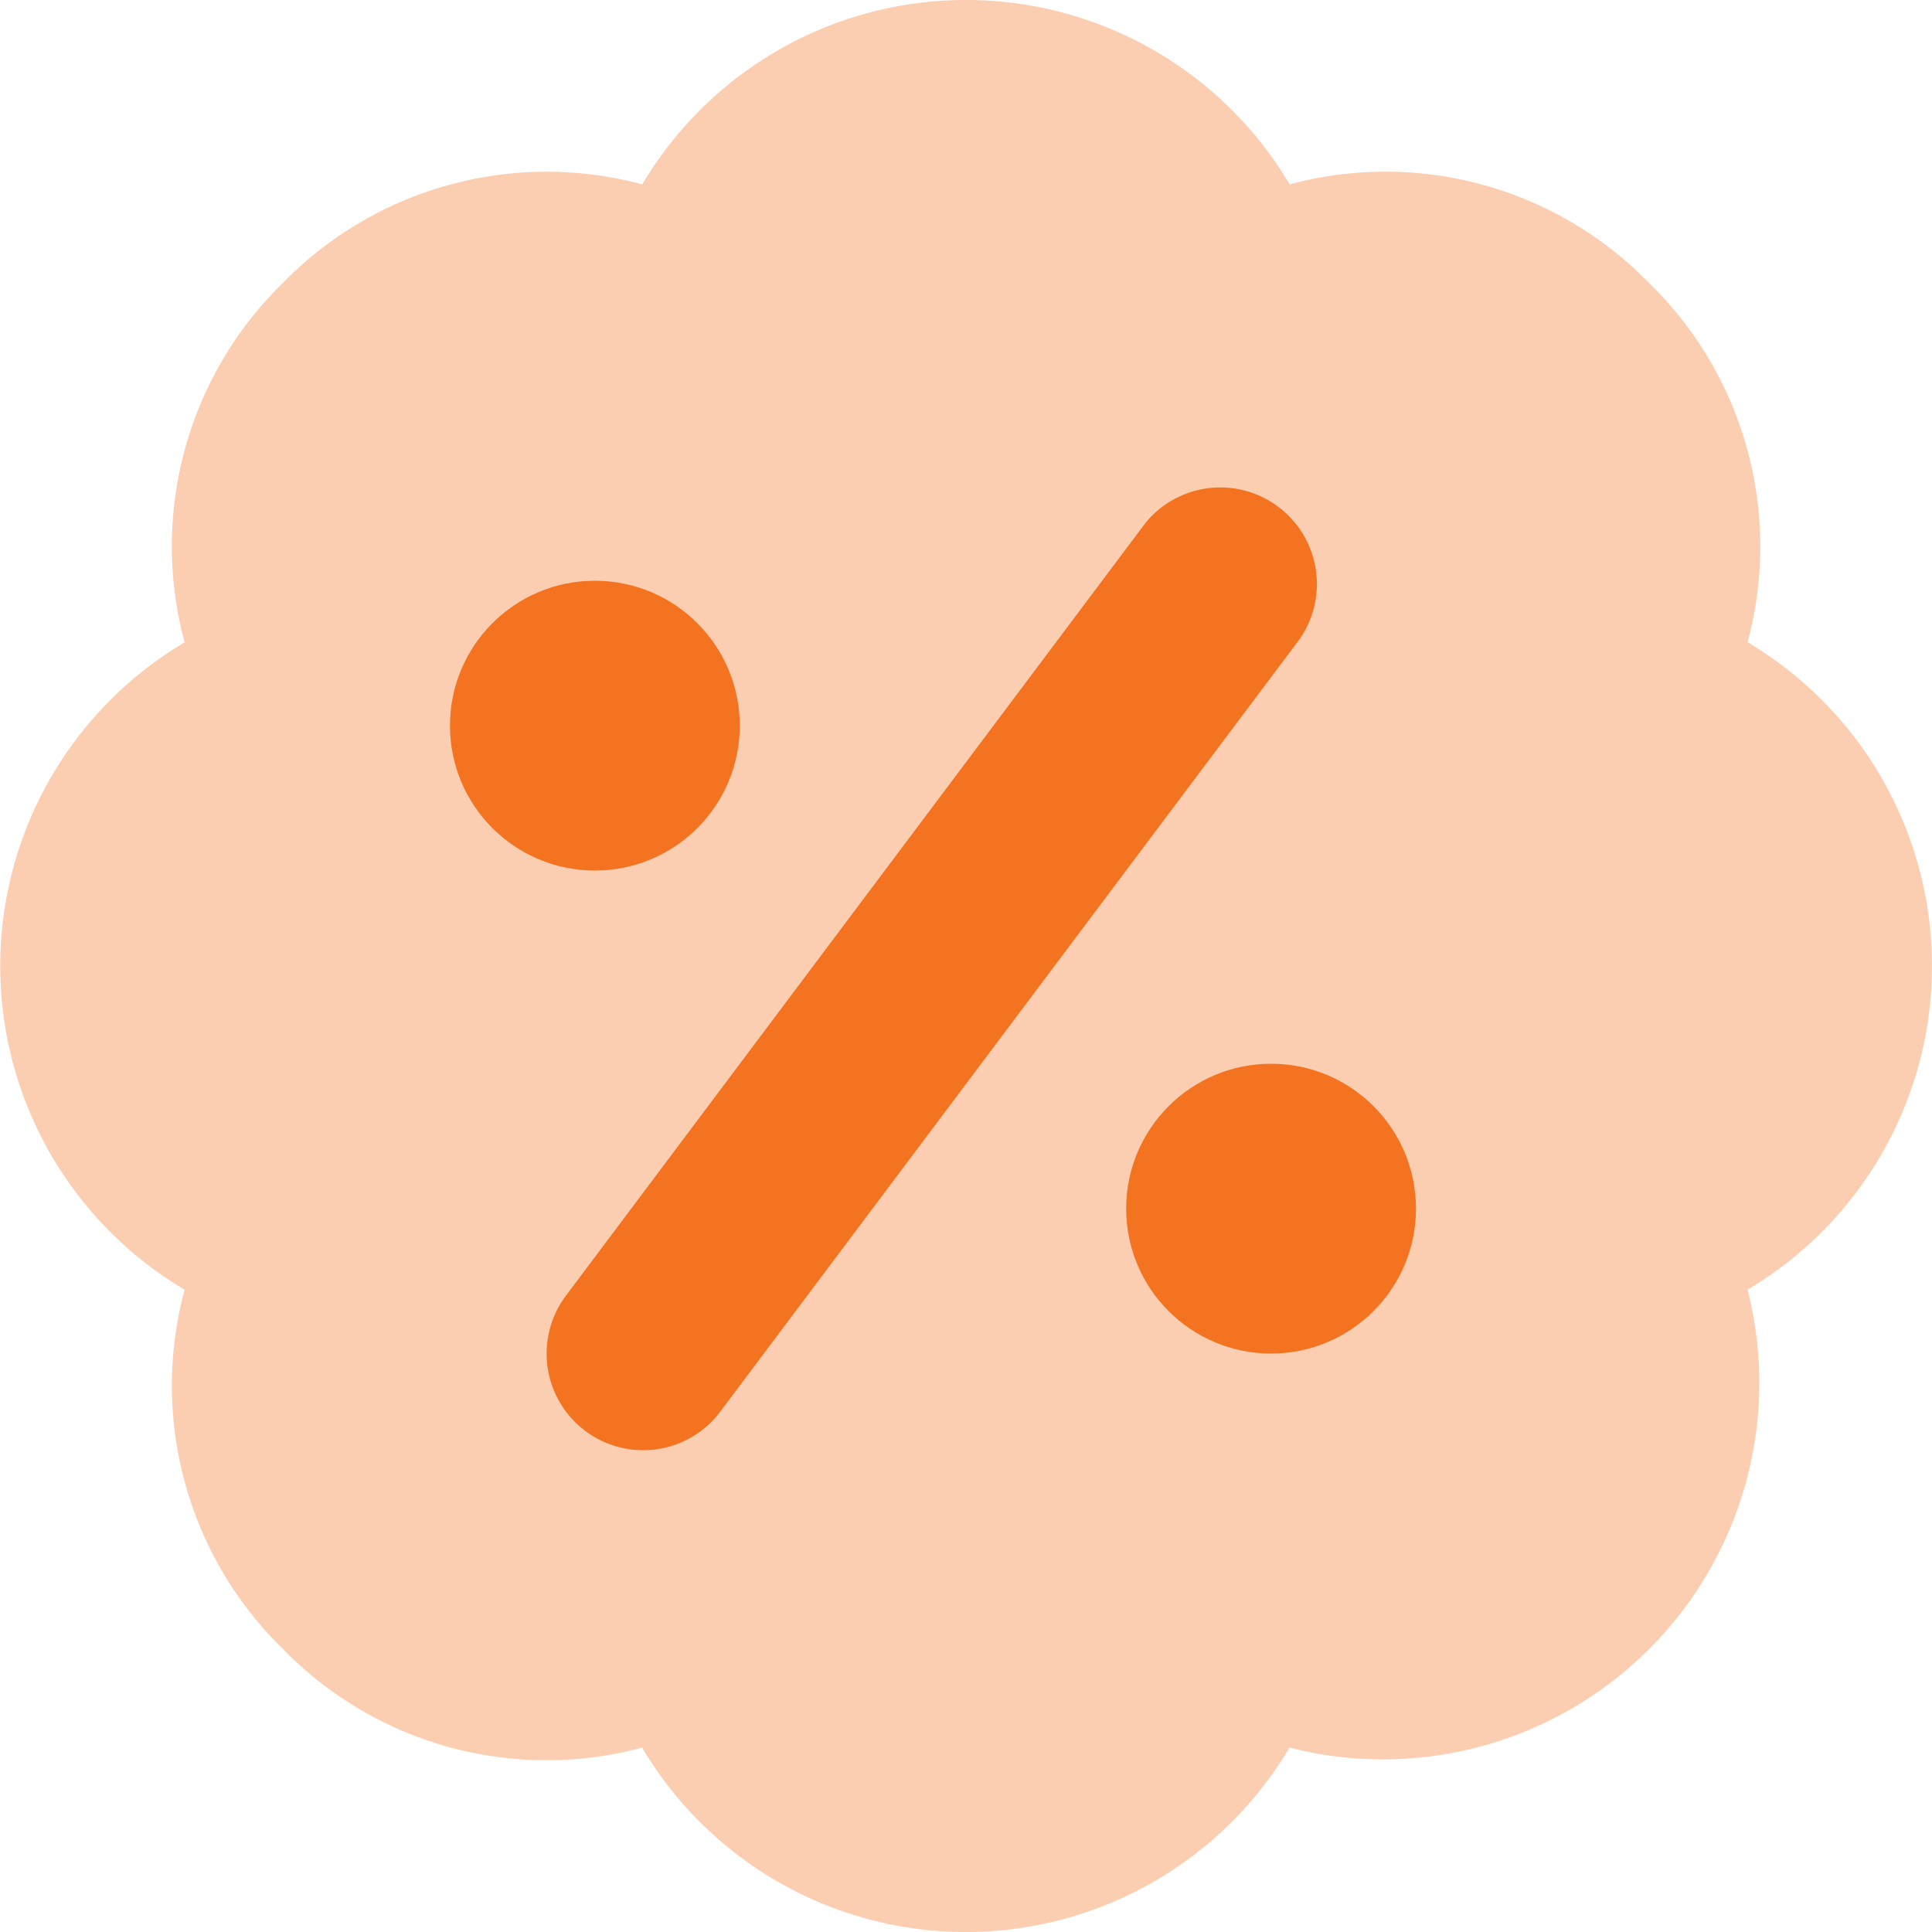 <svg xmlns="http://www.w3.org/2000/svg" width="32" height="32" viewBox="0 0 32 32">
  <g id="flash_sales" transform="translate(-2.342 -1.988)">
    <path id="Path_47327" data-name="Path 47327" d="M12.98,5.042a6.233,6.233,0,0,1,10.723,0,6.092,6.092,0,0,1,5.952,1.632,6.09,6.09,0,0,1,1.632,5.952,6.233,6.233,0,0,1,0,10.723A6.235,6.235,0,0,1,23.7,30.934a6.233,6.233,0,0,1-10.723,0A6.091,6.091,0,0,1,7.028,29.3,6.091,6.091,0,0,1,5.4,23.35a6.233,6.233,0,0,1,0-10.723A6.092,6.092,0,0,1,7.028,6.674,6.1,6.1,0,0,1,12.98,5.042Z" transform="translate(0 0)" fill="#f47321" fill-rule="evenodd" opacity="0.35"/>
    <path id="Path_47328" data-name="Path 47328" d="M9.6,23A1.6,1.6,0,0,1,8.32,20.441l9.6-12.8a1.6,1.6,0,0,1,2.558,1.918l-9.6,12.8A1.59,1.59,0,0,1,9.6,23Z" transform="translate(3.395 3.008)" fill="#f47321"/>
    <circle id="Ellipse_45" data-name="Ellipse 45" cx="2.4" cy="2.4" r="2.4" transform="translate(20.995 19.607)" fill="#f47321"/>
    <circle id="Ellipse_46" data-name="Ellipse 46" cx="2.4" cy="2.4" r="2.4" transform="translate(9.795 11.607)" fill="#f47321"/>
  </g>
</svg>
